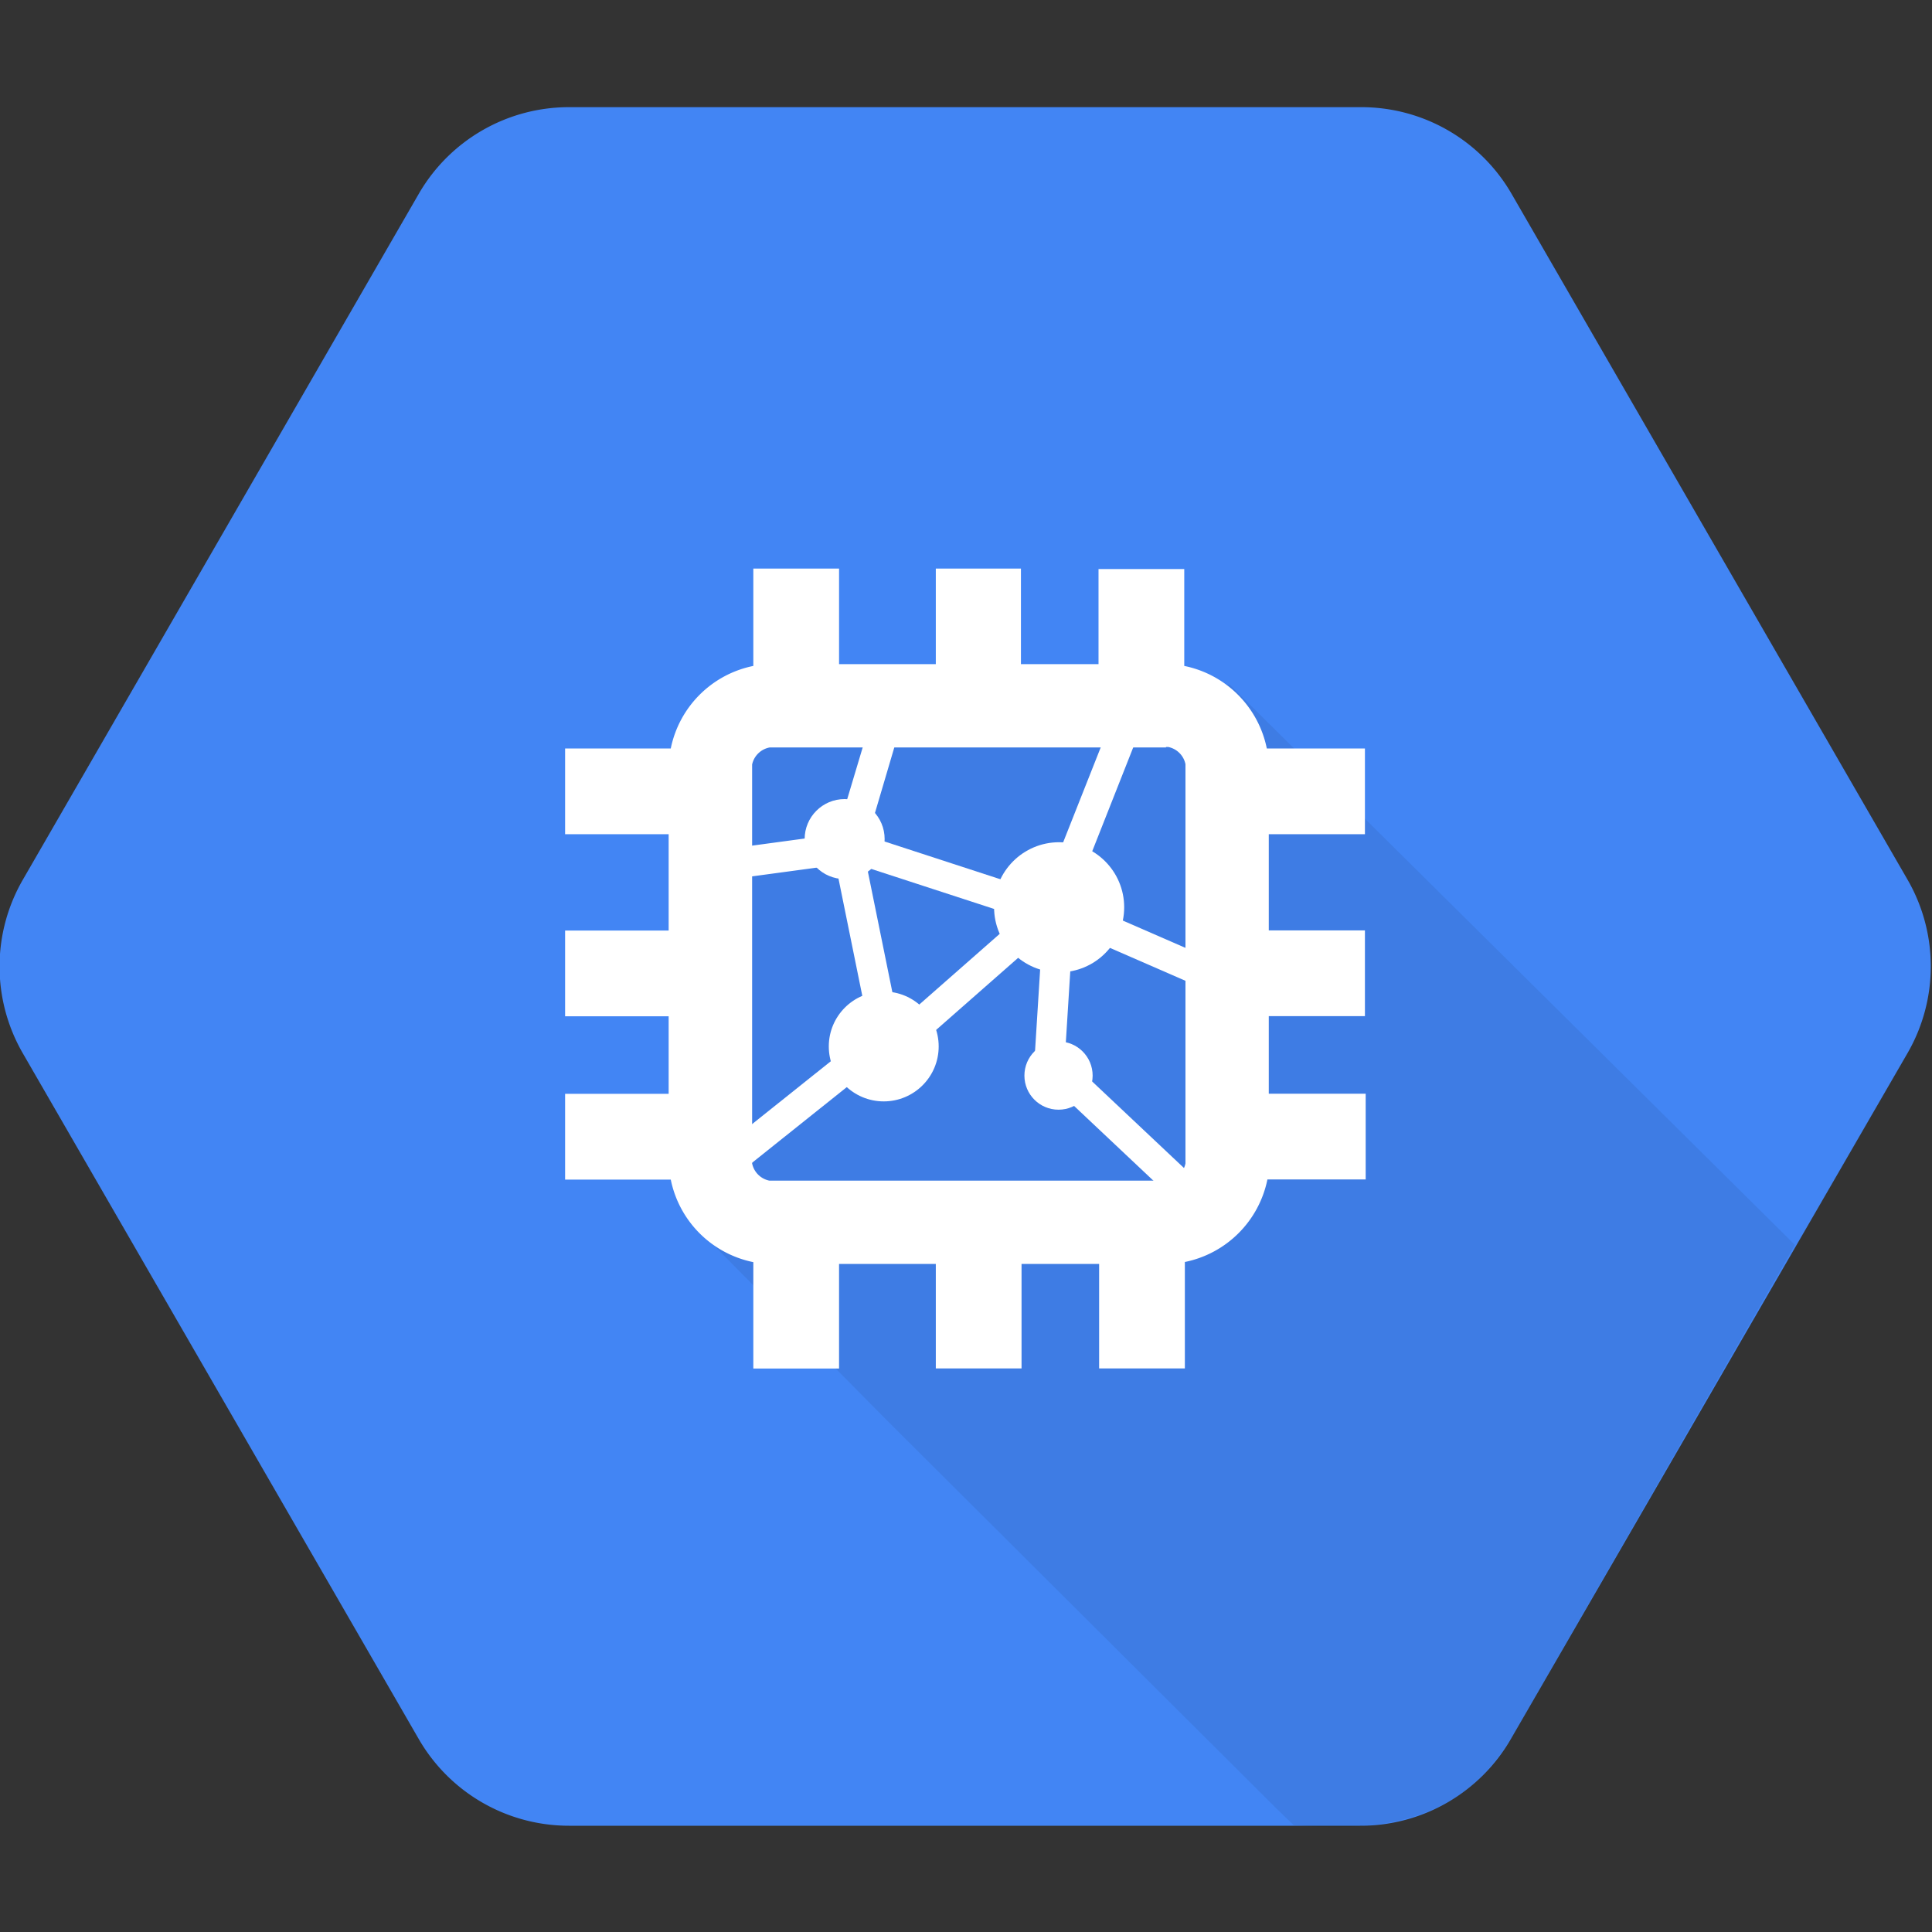 <svg xmlns="http://www.w3.org/2000/svg" viewBox="0 0 128 128"><rect x="0" y="0" width="128" height="128" fill="#333333" stroke="none"/><defs><style>.cls-1{fill:#4285f4;}.cls-2{opacity:0.07;}.cls-3{fill:#fff;}</style></defs><title>128px_TPU</title><g id="Guides"><path class="cls-1" d="M27.74,115.21,1.51,69.78a11.49,11.49,0,0,1,0-11.49L27.74,12.85a11.49,11.49,0,0,1,10-5.75H90.15a11.49,11.49,0,0,1,10,5.75l26.23,45.43a11.49,11.49,0,0,1,0,11.49L100.1,115.21a11.49,11.49,0,0,1-10,5.75H37.69A11.49,11.49,0,0,1,27.74,115.21Z"/><path class="cls-2" d="M81.47,45.36,63,44l-5.76,3.21-8.74.12-2.37,34L58.74,94.08,84.6,119.85l1.11,1.07c8.83.81,12.24-2.25,14.45-5.82l18.76-32.62Z"/><path class="cls-3" d="M77.25,49.49l.15,0a1.46,1.46,0,0,1,1.14,1.14l0,.15V76.93l0,.15a1.46,1.46,0,0,1-1.14,1.14l-.15,0H51.12l-.15,0a1.46,1.46,0,0,1-1.14-1.14l0-.15V50.8l0-.15A1.46,1.46,0,0,1,51,49.52l.15,0H77.25m1.21-11.82H72.78V44H67.64V37.67H62V44H55.59V37.67H49.91v6.45a7,7,0,0,0-5.47,5.47h-7v5.68h6.86v6.38H37.44v5.68h6.86v5.14H37.44v5.68h7a7,7,0,0,0,5.47,5.47v7.05h5.68V83.74H62v6.92h5.68V83.74h5.14v6.92h5.68V83.61a7,7,0,0,0,5.47-5.47h6.51V72.46H84.06V67.32h6.37V61.64H84.06V55.27h6.37V49.59H83.93a7,7,0,0,0-5.47-5.47V37.67Z"/><path class="cls-3" d="M49.11,58.14a1,1,0,0,1-.13-2l6.14-.83a1,1,0,0,1,.27,2l-6.14.83Z"/><rect class="cls-3" x="61.49" y="52.25" width="2" height="11.64" transform="translate(-12.09 99.49) rotate(-71.95)"/><path class="cls-3" d="M56.33,56.9a1,1,0,0,1-1-1.28L57.61,48a1,1,0,1,1,1.92.57l-2.24,7.59A1,1,0,0,1,56.33,56.9Z"/><path class="cls-3" d="M70,60.63a1,1,0,0,1-.93-1.37l4.48-11.32a1,1,0,1,1,1.86.74L70.94,60A1,1,0,0,1,70,60.63Z"/><rect class="cls-3" x="46.11" y="72.36" width="13.43" height="2" transform="translate(-34.23 49) rotate(-38.61)"/><rect class="cls-3" x="73.74" y="56.95" width="2" height="10.58" transform="translate(-12.18 105.88) rotate(-66.45)"/><rect class="cls-3" x="73.16" y="68.8" width="2" height="11.85" transform="translate(-31.08 77.45) rotate(-46.7)"/><rect class="cls-3" x="56.32" y="56.45" width="2" height="10.83" transform="translate(-11.17 12.65) rotate(-11.48)"/><rect class="cls-3" x="57.25" y="63.69" width="14.57" height="2" transform="translate(-26.64 58.7) rotate(-41.31)"/><rect class="cls-3" x="64.53" y="64.19" width="10.64" height="2" transform="translate(0.43 130.83) rotate(-86.42)"/><circle class="cls-3" cx="58.55" cy="69.33" r="3.64"/><circle class="cls-3" cx="70.17" cy="60.11" r="4.31"/><circle class="cls-3" cx="70.13" cy="71.26" r="2.26"/><circle class="cls-3" cx="55.96" cy="55.59" r="2.65"/></g></svg>